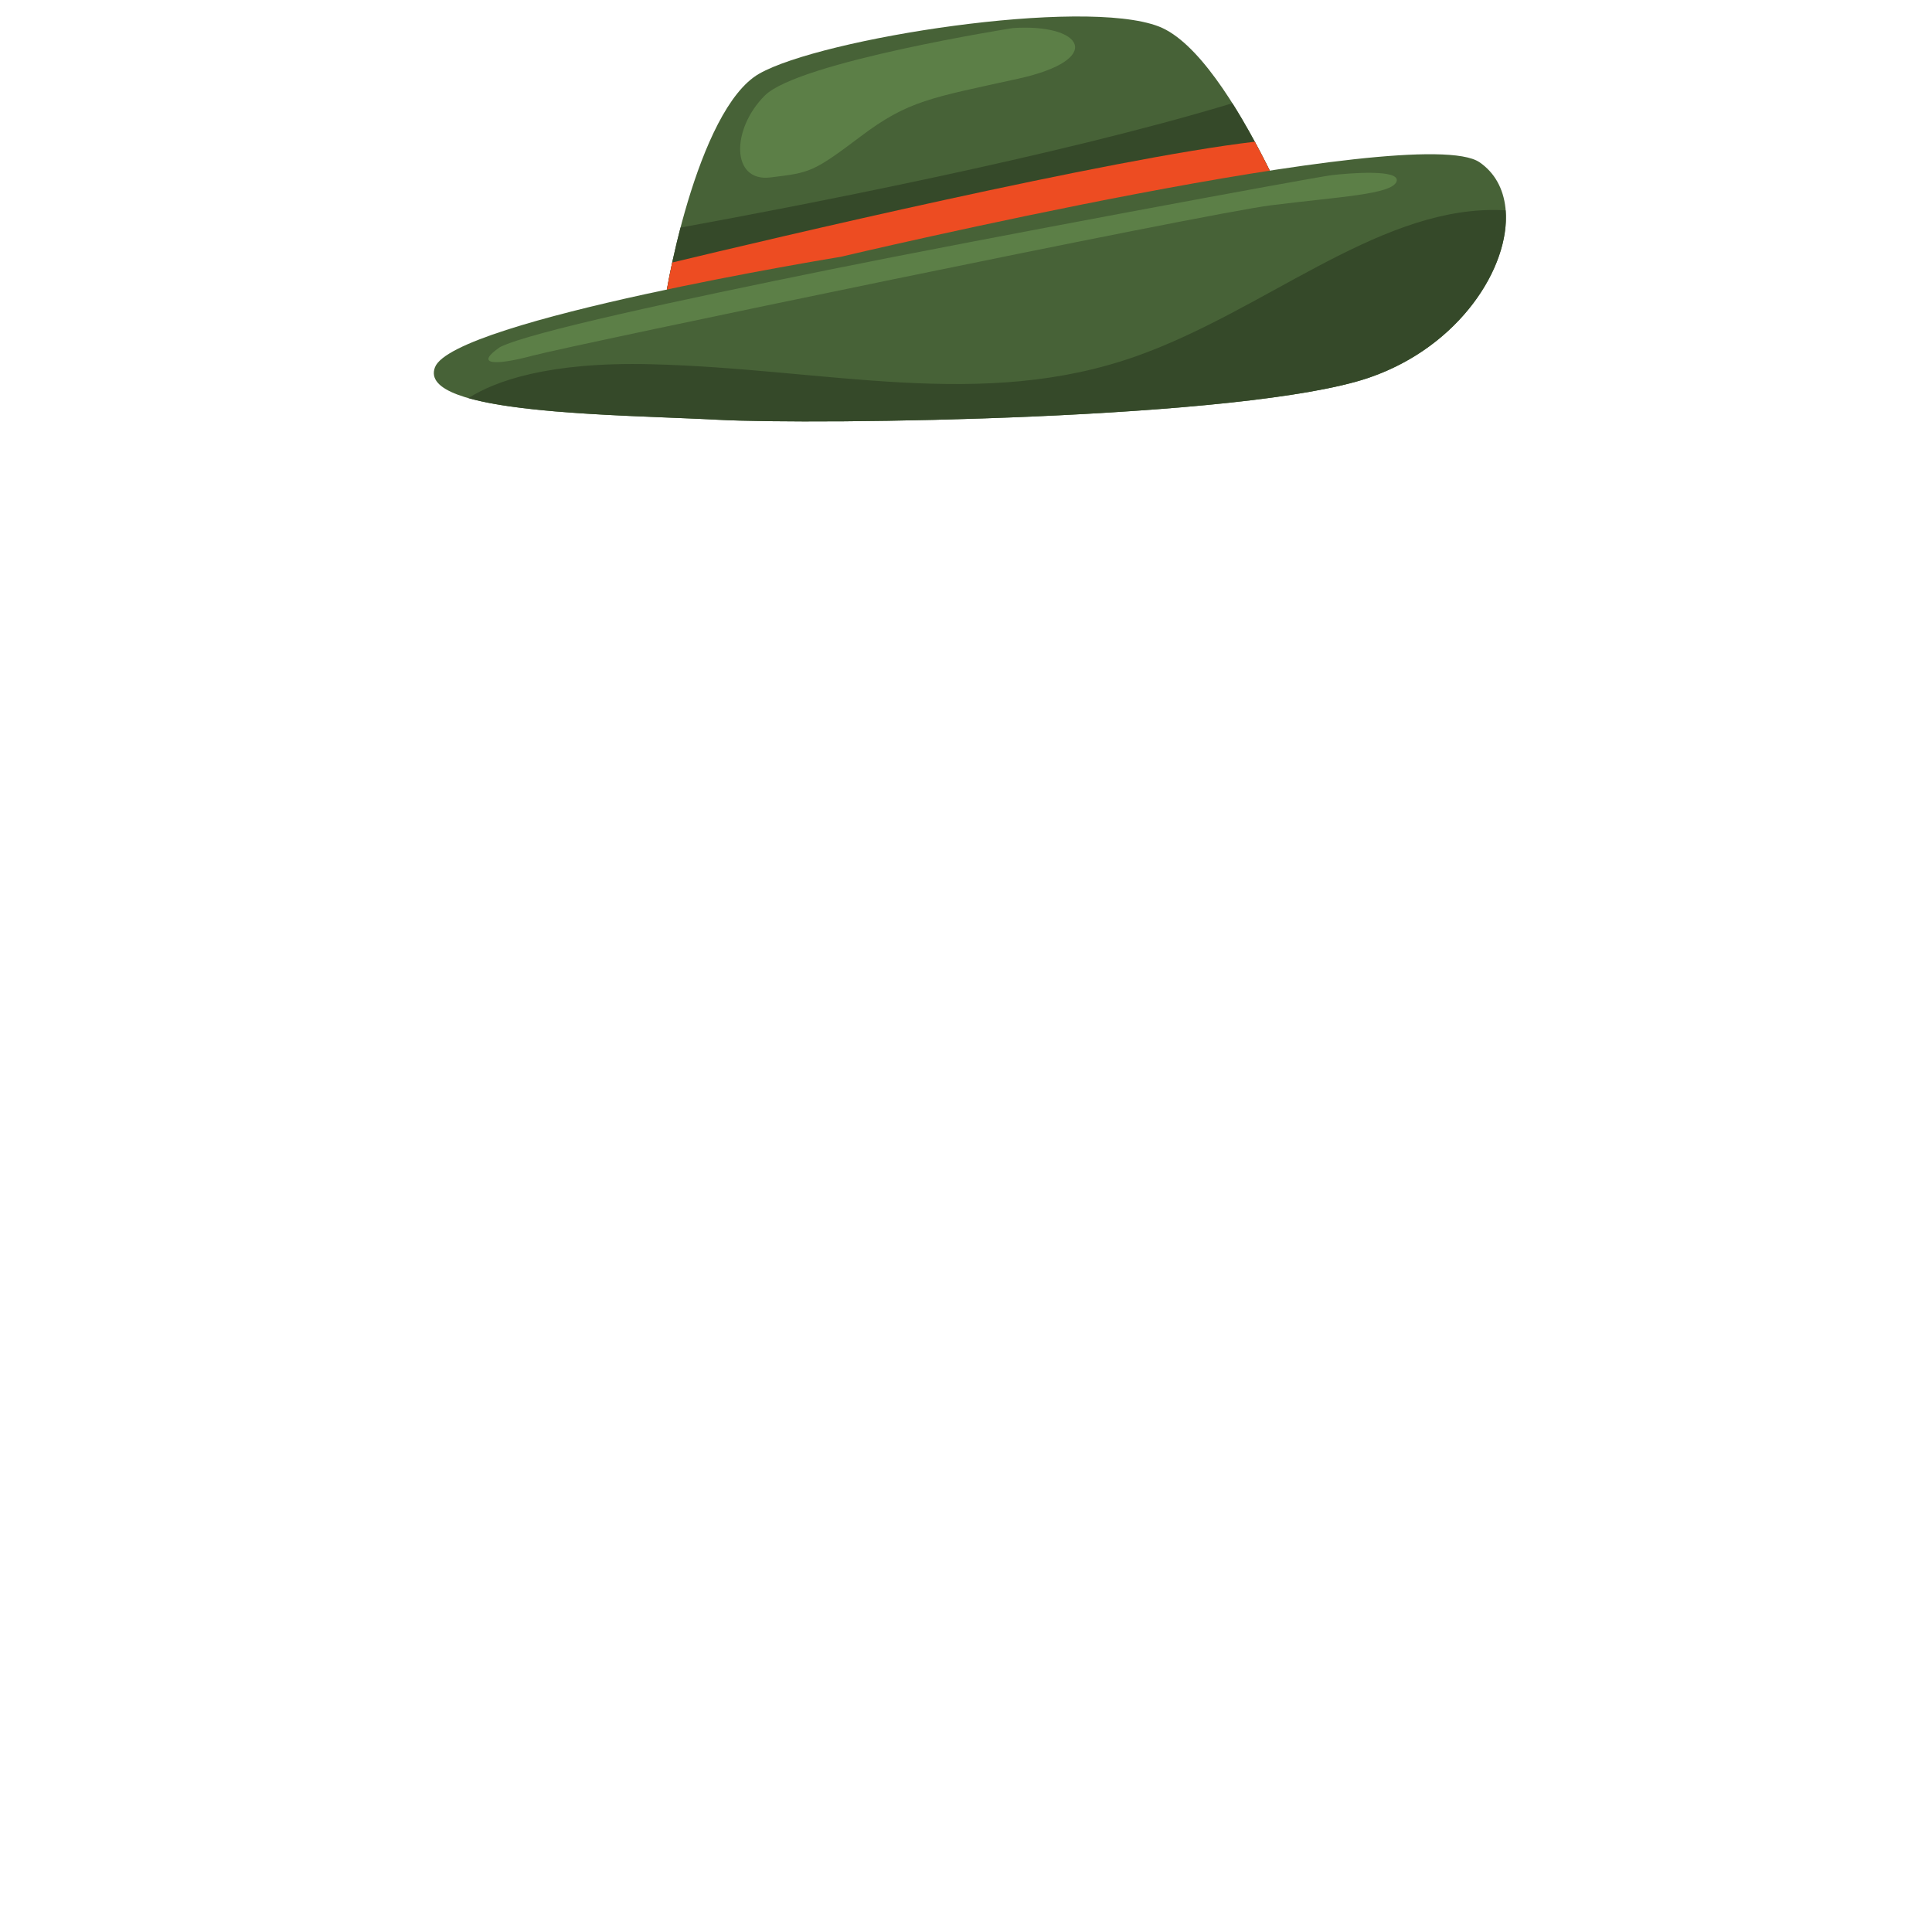 <?xml version="1.0" encoding="UTF-8" standalone="no"?>
<!-- Created with Inkscape (http://www.inkscape.org/) -->

<svg
   height="1000"
   width="1000"
   sodipodi:docname="Typography_Canvas.svg"
   version="1.1"
   id="svg1"
   xml:space="preserve"
   inkscape:export-filename="newsboy.svg"
   inkscape:export-xdpi="96"
   inkscape:export-ydpi="96"
   xmlns:inkscape="http://www.inkscape.org/namespaces/inkscape"
   xmlns:sodipodi="http://sodipodi.sourceforge.net/DTD/sodipodi-0.dtd"
   xmlns="http://www.w3.org/2000/svg"
   xmlns:svg="http://www.w3.org/2000/svg"
   xmlns:rdf="http://www.w3.org/1999/02/22-rdf-syntax-ns#"
   xmlns:cc="http://creativecommons.org/ns#"
   xmlns:dc="http://purl.org/dc/elements/1.1/"><sodipodi:namedview
     id="base"
     pagecolor="#ffffff"
     bordercolor="#000000"
     borderopacity="0.3"
     inkscape:pageopacity="0.0"
     inkscape:pageshadow="2"
     inkscape:zoom="0.5"
     inkscape:cx="500"
     inkscape:cy="500"
     inkscape:document-units="px"
     inkscape:current-layer="layer1"
     showgrid="false"
     showguides="true"
     inkscape:window-width="1280"
     inkscape:window-height="737"
     inkscape:window-x="0"
     inkscape:window-y="0"
     inkscape:window-maximized="1"
     showborder="true"
     inkscape:showpageshadow="false"
     inkscape:pagecheckerboard="0"
     inkscape:deskcolor="#505050"><inkscape:page
       x="0"
       y="0"
       width="1000"
       height="1000"
       id="page2"
       margin="0"
       bleed="0" /></sodipodi:namedview><defs
     id="defs4"><linearGradient
       id="swatch4"
       inkscape:swatch="solid"><stop
         style="stop-color:#ffffff;stop-opacity:1;"
         offset="0"
         id="stop4" /></linearGradient></defs><g
     id="g265271_00000078745955019220414520000002393829950903628202_"
     transform="matrix(0.456,0,0,0.39,-778.798,-494.936)"
     inkscape:label="cowboy">
		<path
   id="path257034_00000025427643872004040040000015676633712247509679_"
   style="fill:#476237"
   d="m 2460.154,1695.418 c 0,-31.291 39.114,-281.619 109.519,-328.556 70.405,-46.936 367.67,-101.696 453.719,-62.582 86.051,39.114 179.924,336.378 179.924,336.378 0,0 -445.897,140.81 -743.162,54.76 z" />
		<path
   id="path258395_00000044882563377167172610000000095327043174162086_"
   style="fill:#354929"
   d="m 3106.722,1406.065 c -199.374,70.658 -496.918,137.432 -626.366,165.035 -13.255,59.222 -20.2,111.16 -20.2,124.32 297.264,86.05 743.163,-54.762 743.163,-54.762 0,0 -42.551,-134.612 -96.597,-234.593 z" />
		<path
   id="path261043_00000158017166277376798850000008995309654546643103_"
   style="fill:#ed4c22"
   d="m 3132.218,1457.141 c -164.343,22.488 -550.351,129.171 -661.322,160.341 -7.06,38.33 -10.741,68.388 -10.741,77.935 297.265,86.051 743.159,-54.761 743.159,-54.761 0,0 -29.744,-94.196 -71.096,-183.515 z" />
		<path
   id="path258280_00000133515453292991882400000005361875947169190059_"
   style="fill:#476237"
   d="m 2661.954,1609.949 c 0,0 -439.375,83.691 -460.297,146.458 -20.923,62.768 209.226,62.768 320.813,69.742 111.587,6.974 599.781,0 739.265,-55.794 139.484,-55.794 195.278,-230.148 125.536,-285.942 -69.742,-55.793 -725.317,125.536 -725.317,125.536 z" />
		<path
   id="path259705_00000183233912402783722270000005555687859885157507_"
   style="fill:#354929"
   d="m 3401.232,1547.731 c -133.46,1.411 -258.22,133.115 -401.794,193.324 -176.706,74.103 -353.413,17.101 -552.92,11.401 -117.189,-3.348 -177.296,22.801 -206.985,44.953 67.09,22.348 204.362,23.831 282.94,28.742 111.587,6.974 599.781,10e-4 739.265,-55.793 103.067,-41.227 160.357,-147.152 155.152,-222.181 -5.232,-0.355 -10.453,-0.501 -15.658,-0.446 z" />
		<path
   id="path259823_00000080198686769314652560000000214071487367055539_"
   style="fill:#5c7f47"
   d="m 2275.516,1729.654 c -28.501,22.801 -8.55,25.65 37.051,11.4 45.602,-14.25 760.977,-188.106 837.93,-199.507 76.953,-11.4 136.805,-14.25 142.505,-31.351 5.7,-17.1 -54.152,-11.4 -74.103,-8.55 -19.951,2.85 -401.864,85.503 -570.021,125.405 -168.156,39.901 -339.161,82.652 -373.362,102.603 z" />
		<path
   id="path260928_00000113322357497415315940000010841463837785087930_"
   style="fill:#5c7f47"
   d="m 2857.354,1306.343 c 0,0 -242.962,44.755 -281.325,89.512 -38.362,44.757 -38.362,115.088 6.394,108.694 44.757,-6.394 47.953,-6.394 102.3,-54.347 54.347,-47.953 79.922,-51.15 179.025,-76.725 99.104,-25.575 73.528,-73.528 -6.394,-67.134 z" />
	</g></svg>
